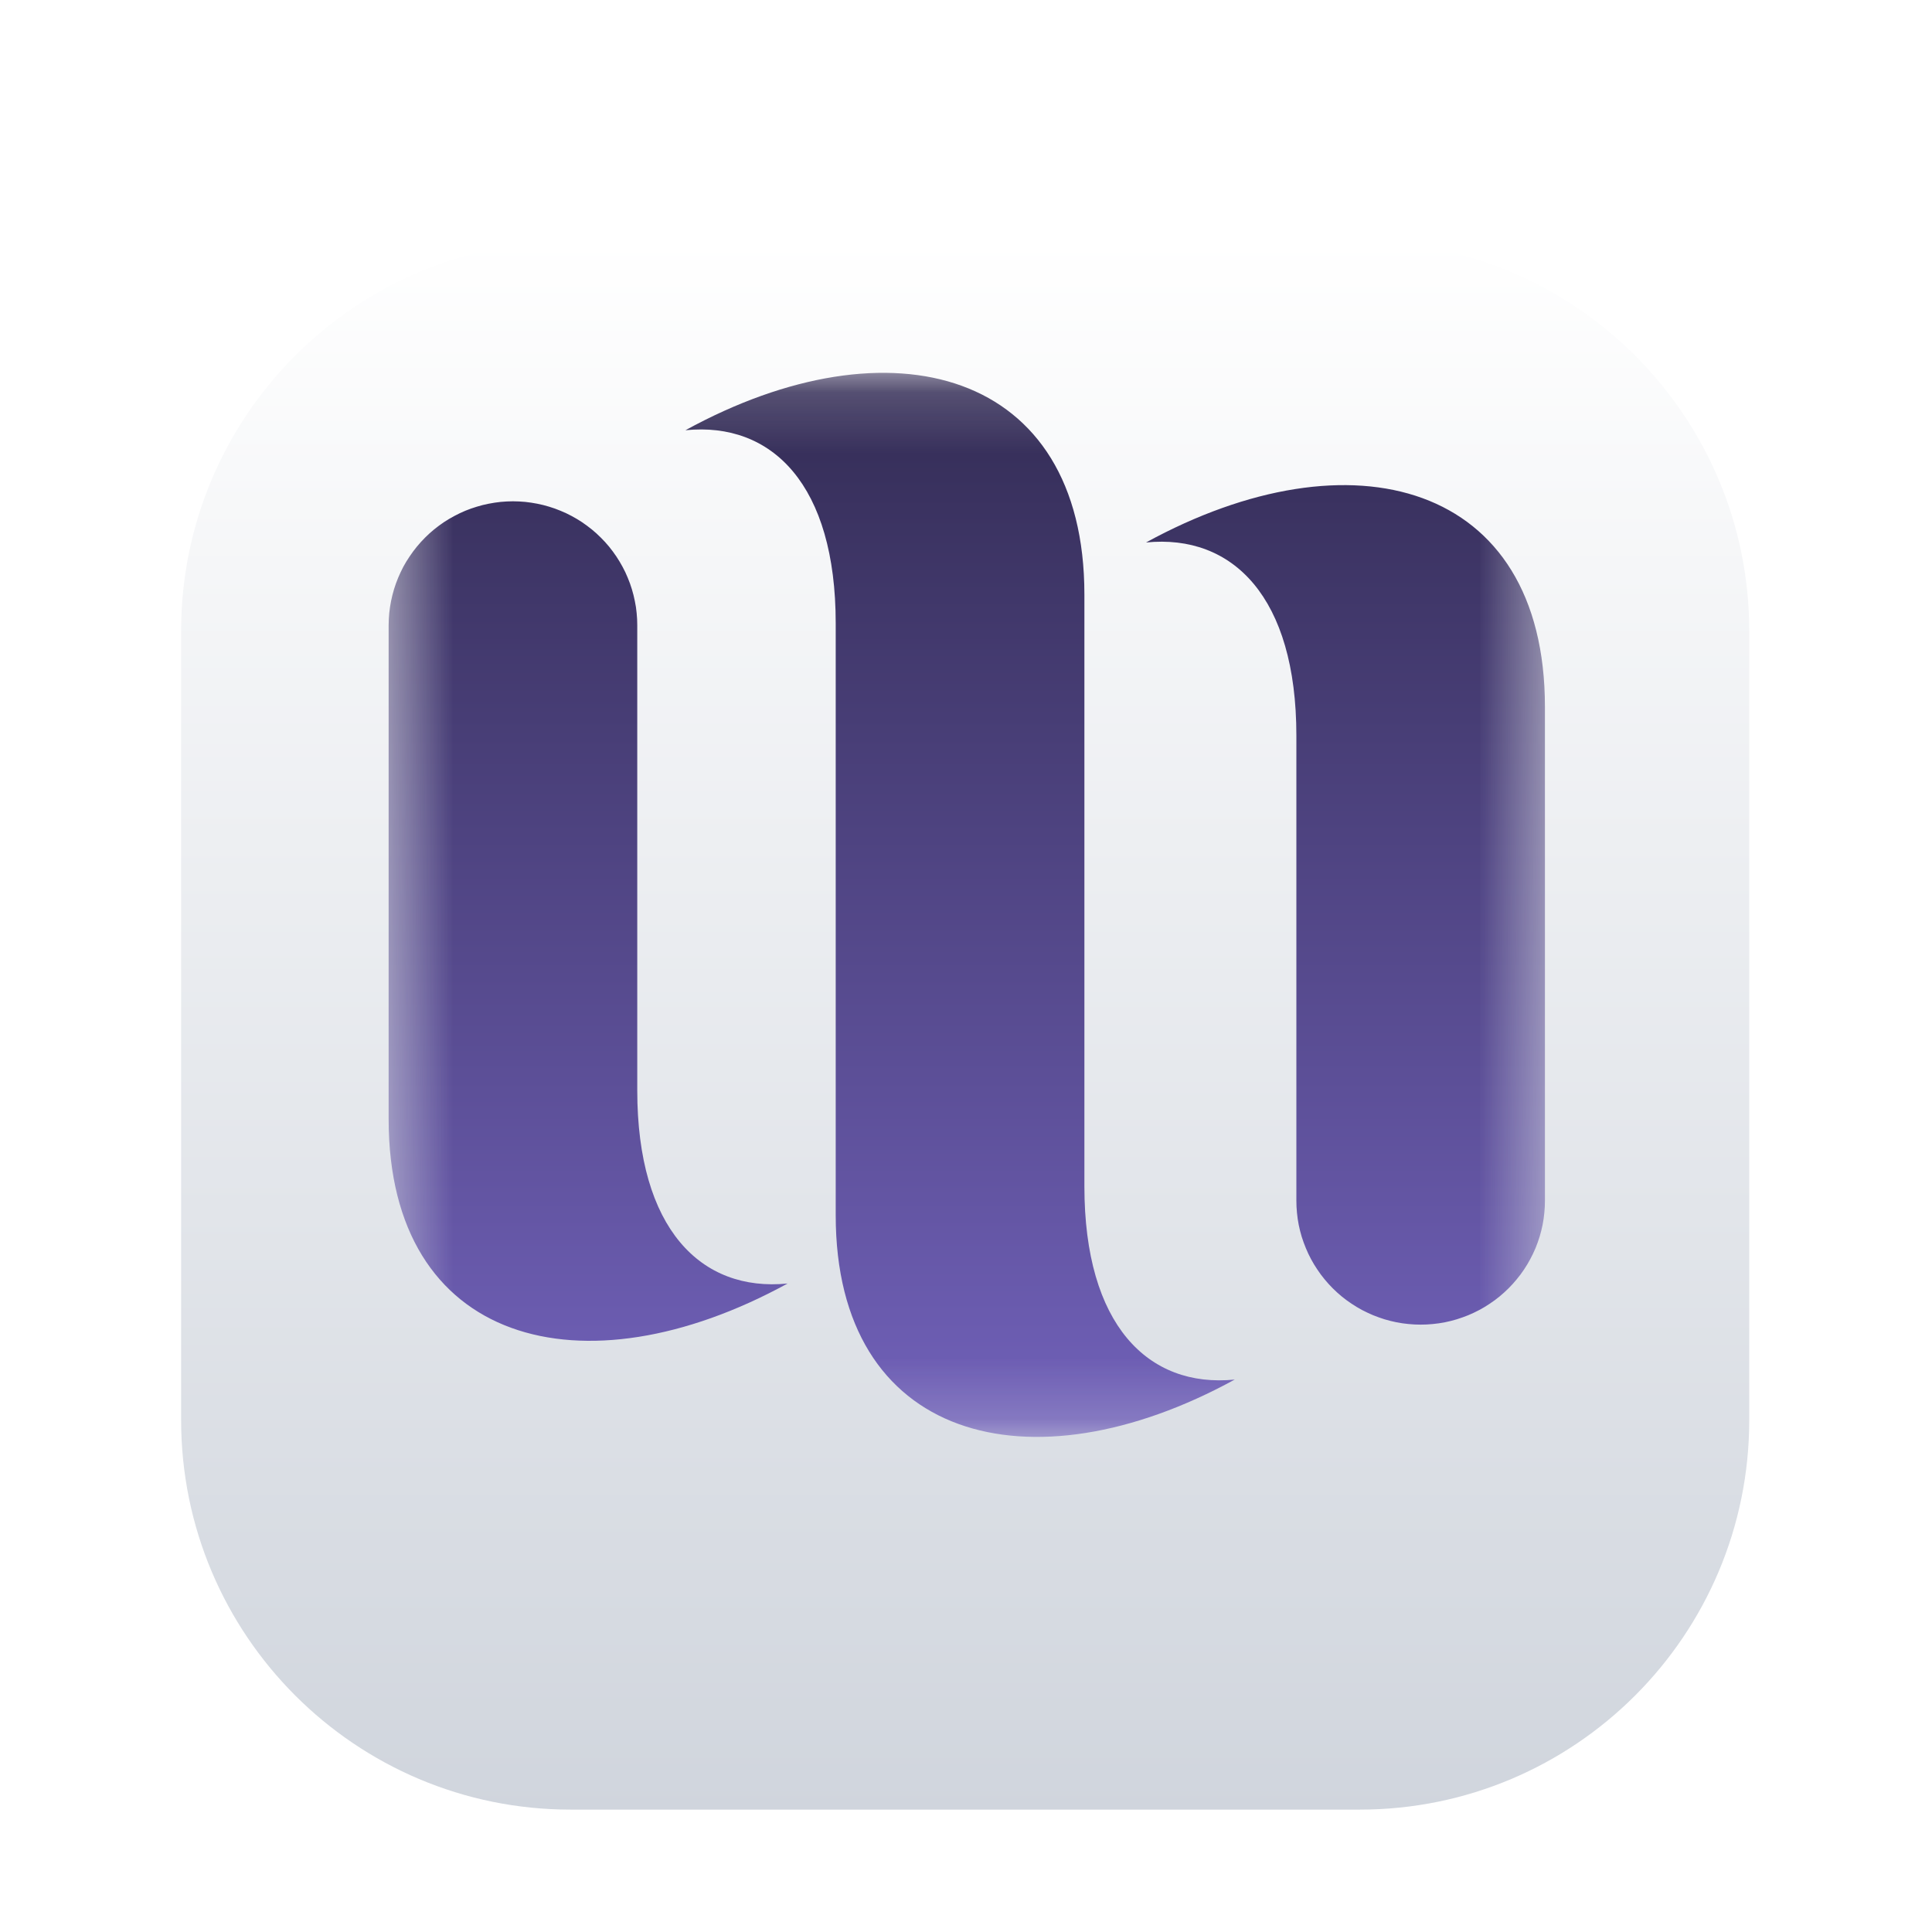 <svg width="32" height="32" viewBox="0 0 32 32" fill="none" xmlns="http://www.w3.org/2000/svg">
<g filter="url(#filter0_dd_29_200)">
<path d="M22.52 2H9.452C5.889 2 3 4.889 3 8.452V21.52C3 25.084 5.889 27.973 9.452 27.973H22.52C26.084 27.973 28.973 25.084 28.973 21.52V8.452C28.973 4.889 26.084 2 22.52 2Z" fill="white"/>
<path d="M22.52 2H9.452C5.889 2 3 4.889 3 8.452V21.52C3 25.084 5.889 27.973 9.452 27.973H22.52C26.084 27.973 28.973 25.084 28.973 21.52V8.452C28.973 4.889 26.084 2 22.52 2Z" fill="url(#paint0_linear_29_200)"/>
</g>
<mask id="mask0_29_200" style="mask-type:luminance" maskUnits="userSpaceOnUse" x="6" y="6" width="20" height="18">
<path d="M6.437 6.168H25.589V23.808H6.437V6.168Z" fill="white"/>
</mask>
<g mask="url(#mask0_29_200)">
<path d="M20.451 22.85C17.051 24.712 13.842 23.853 13.842 20.128V10.324C13.842 8.032 12.79 6.982 11.353 7.126C14.752 5.262 17.961 6.123 17.961 9.847V19.651C17.961 21.943 19.014 22.993 20.451 22.85ZM10.555 18.059V10.356C10.555 10.289 10.552 10.222 10.545 10.155C10.539 10.088 10.529 10.021 10.515 9.956C10.502 9.89 10.486 9.825 10.466 9.76C10.447 9.696 10.424 9.633 10.398 9.571C10.373 9.508 10.344 9.448 10.312 9.389C10.28 9.329 10.245 9.272 10.208 9.216C10.171 9.16 10.13 9.106 10.088 9.054C10.045 9.002 10 8.952 9.952 8.905C9.904 8.857 9.855 8.812 9.802 8.769C9.75 8.727 9.696 8.687 9.64 8.649C9.584 8.612 9.526 8.577 9.467 8.546C9.407 8.514 9.347 8.485 9.284 8.46C9.222 8.434 9.158 8.411 9.094 8.392C9.029 8.372 8.964 8.356 8.898 8.343C8.832 8.33 8.765 8.32 8.698 8.313C8.631 8.307 8.564 8.303 8.496 8.303C8.429 8.303 8.362 8.307 8.294 8.313C8.227 8.32 8.161 8.33 8.095 8.343C8.028 8.356 7.963 8.372 7.899 8.392C7.834 8.411 7.771 8.434 7.709 8.459C7.646 8.485 7.585 8.514 7.526 8.546C7.466 8.577 7.409 8.612 7.352 8.649C7.296 8.687 7.242 8.727 7.19 8.769C7.138 8.812 7.088 8.857 7.041 8.904C6.993 8.952 6.948 9.002 6.905 9.054C6.862 9.106 6.822 9.16 6.785 9.216C6.747 9.271 6.712 9.329 6.68 9.388C6.649 9.448 6.62 9.508 6.594 9.571C6.568 9.633 6.546 9.696 6.526 9.76C6.507 9.825 6.49 9.89 6.477 9.956C6.464 10.021 6.454 10.088 6.447 10.155C6.441 10.222 6.437 10.289 6.437 10.356V18.537C6.437 22.261 9.645 23.12 13.045 21.259C11.609 21.402 10.555 20.351 10.555 18.059ZM18.982 8.985C20.419 8.842 21.472 9.892 21.472 12.184V19.887C21.472 19.954 21.475 20.021 21.482 20.088C21.488 20.155 21.498 20.221 21.511 20.288C21.524 20.354 21.541 20.419 21.56 20.483C21.58 20.547 21.603 20.61 21.629 20.673C21.654 20.735 21.683 20.795 21.715 20.855C21.747 20.914 21.781 20.972 21.819 21.027C21.856 21.084 21.896 21.137 21.939 21.189C21.982 21.241 22.027 21.291 22.075 21.339C22.122 21.386 22.172 21.431 22.224 21.474C22.277 21.517 22.331 21.557 22.387 21.594C22.443 21.632 22.501 21.666 22.56 21.698C22.62 21.729 22.681 21.758 22.743 21.784C22.805 21.809 22.869 21.832 22.933 21.852C22.998 21.871 23.063 21.888 23.129 21.901C23.195 21.914 23.262 21.924 23.329 21.93C23.396 21.937 23.463 21.94 23.531 21.94C23.598 21.94 23.666 21.937 23.733 21.93C23.8 21.924 23.866 21.914 23.933 21.901C23.999 21.888 24.064 21.871 24.128 21.852C24.193 21.832 24.256 21.809 24.319 21.784C24.381 21.758 24.442 21.729 24.501 21.698C24.561 21.666 24.619 21.632 24.674 21.594C24.731 21.557 24.785 21.517 24.837 21.474C24.889 21.431 24.939 21.386 24.986 21.339C25.034 21.291 25.08 21.241 25.122 21.189C25.165 21.137 25.205 21.084 25.243 21.027C25.28 20.971 25.315 20.914 25.346 20.855C25.378 20.795 25.407 20.735 25.433 20.673C25.459 20.61 25.481 20.547 25.501 20.483C25.52 20.419 25.537 20.354 25.55 20.288C25.563 20.221 25.573 20.155 25.579 20.088C25.586 20.021 25.589 19.954 25.589 19.887V11.707C25.589 7.982 22.383 7.123 18.982 8.985Z" fill="url(#paint1_linear_29_200)"/>
</g>
<defs>
<filter id="filter0_dd_29_200" x="0" y="0" width="31.973" height="31.973" filterUnits="userSpaceOnUse" color-interpolation-filters="sRGB">
<feFlood flood-opacity="0" result="BackgroundImageFix"/>
<feColorMatrix in="SourceAlpha" type="matrix" values="0 0 0 0 0 0 0 0 0 0 0 0 0 0 0 0 0 0 127 0" result="hardAlpha"/>
<feOffset dy="1"/>
<feGaussianBlur stdDeviation="1"/>
<feColorMatrix type="matrix" values="0 0 0 0 0.063 0 0 0 0 0.094 0 0 0 0 0.157 0 0 0 0.06 0"/>
<feBlend mode="normal" in2="BackgroundImageFix" result="effect1_dropShadow_29_200"/>
<feColorMatrix in="SourceAlpha" type="matrix" values="0 0 0 0 0 0 0 0 0 0 0 0 0 0 0 0 0 0 127 0" result="hardAlpha"/>
<feOffset dy="1"/>
<feGaussianBlur stdDeviation="1.5"/>
<feColorMatrix type="matrix" values="0 0 0 0 0.063 0 0 0 0 0.094 0 0 0 0 0.157 0 0 0 0.1 0"/>
<feBlend mode="normal" in2="effect1_dropShadow_29_200" result="effect2_dropShadow_29_200"/>
<feBlend mode="normal" in="SourceGraphic" in2="effect2_dropShadow_29_200" result="shape"/>
</filter>
<linearGradient id="paint0_linear_29_200" x1="15.986" y1="1.918" x2="15.986" y2="28.055" gradientUnits="userSpaceOnUse">
<stop stop-color="white"/>
<stop offset="1" stop-color="#D0D5DD"/>
</linearGradient>
<linearGradient id="paint1_linear_29_200" x1="16.013" y1="6.175" x2="16.013" y2="23.8" gradientUnits="userSpaceOnUse">
<stop stop-color="#332C54"/>
<stop offset="1" stop-color="#7161BA"/>
</linearGradient>
</defs>
</svg>
